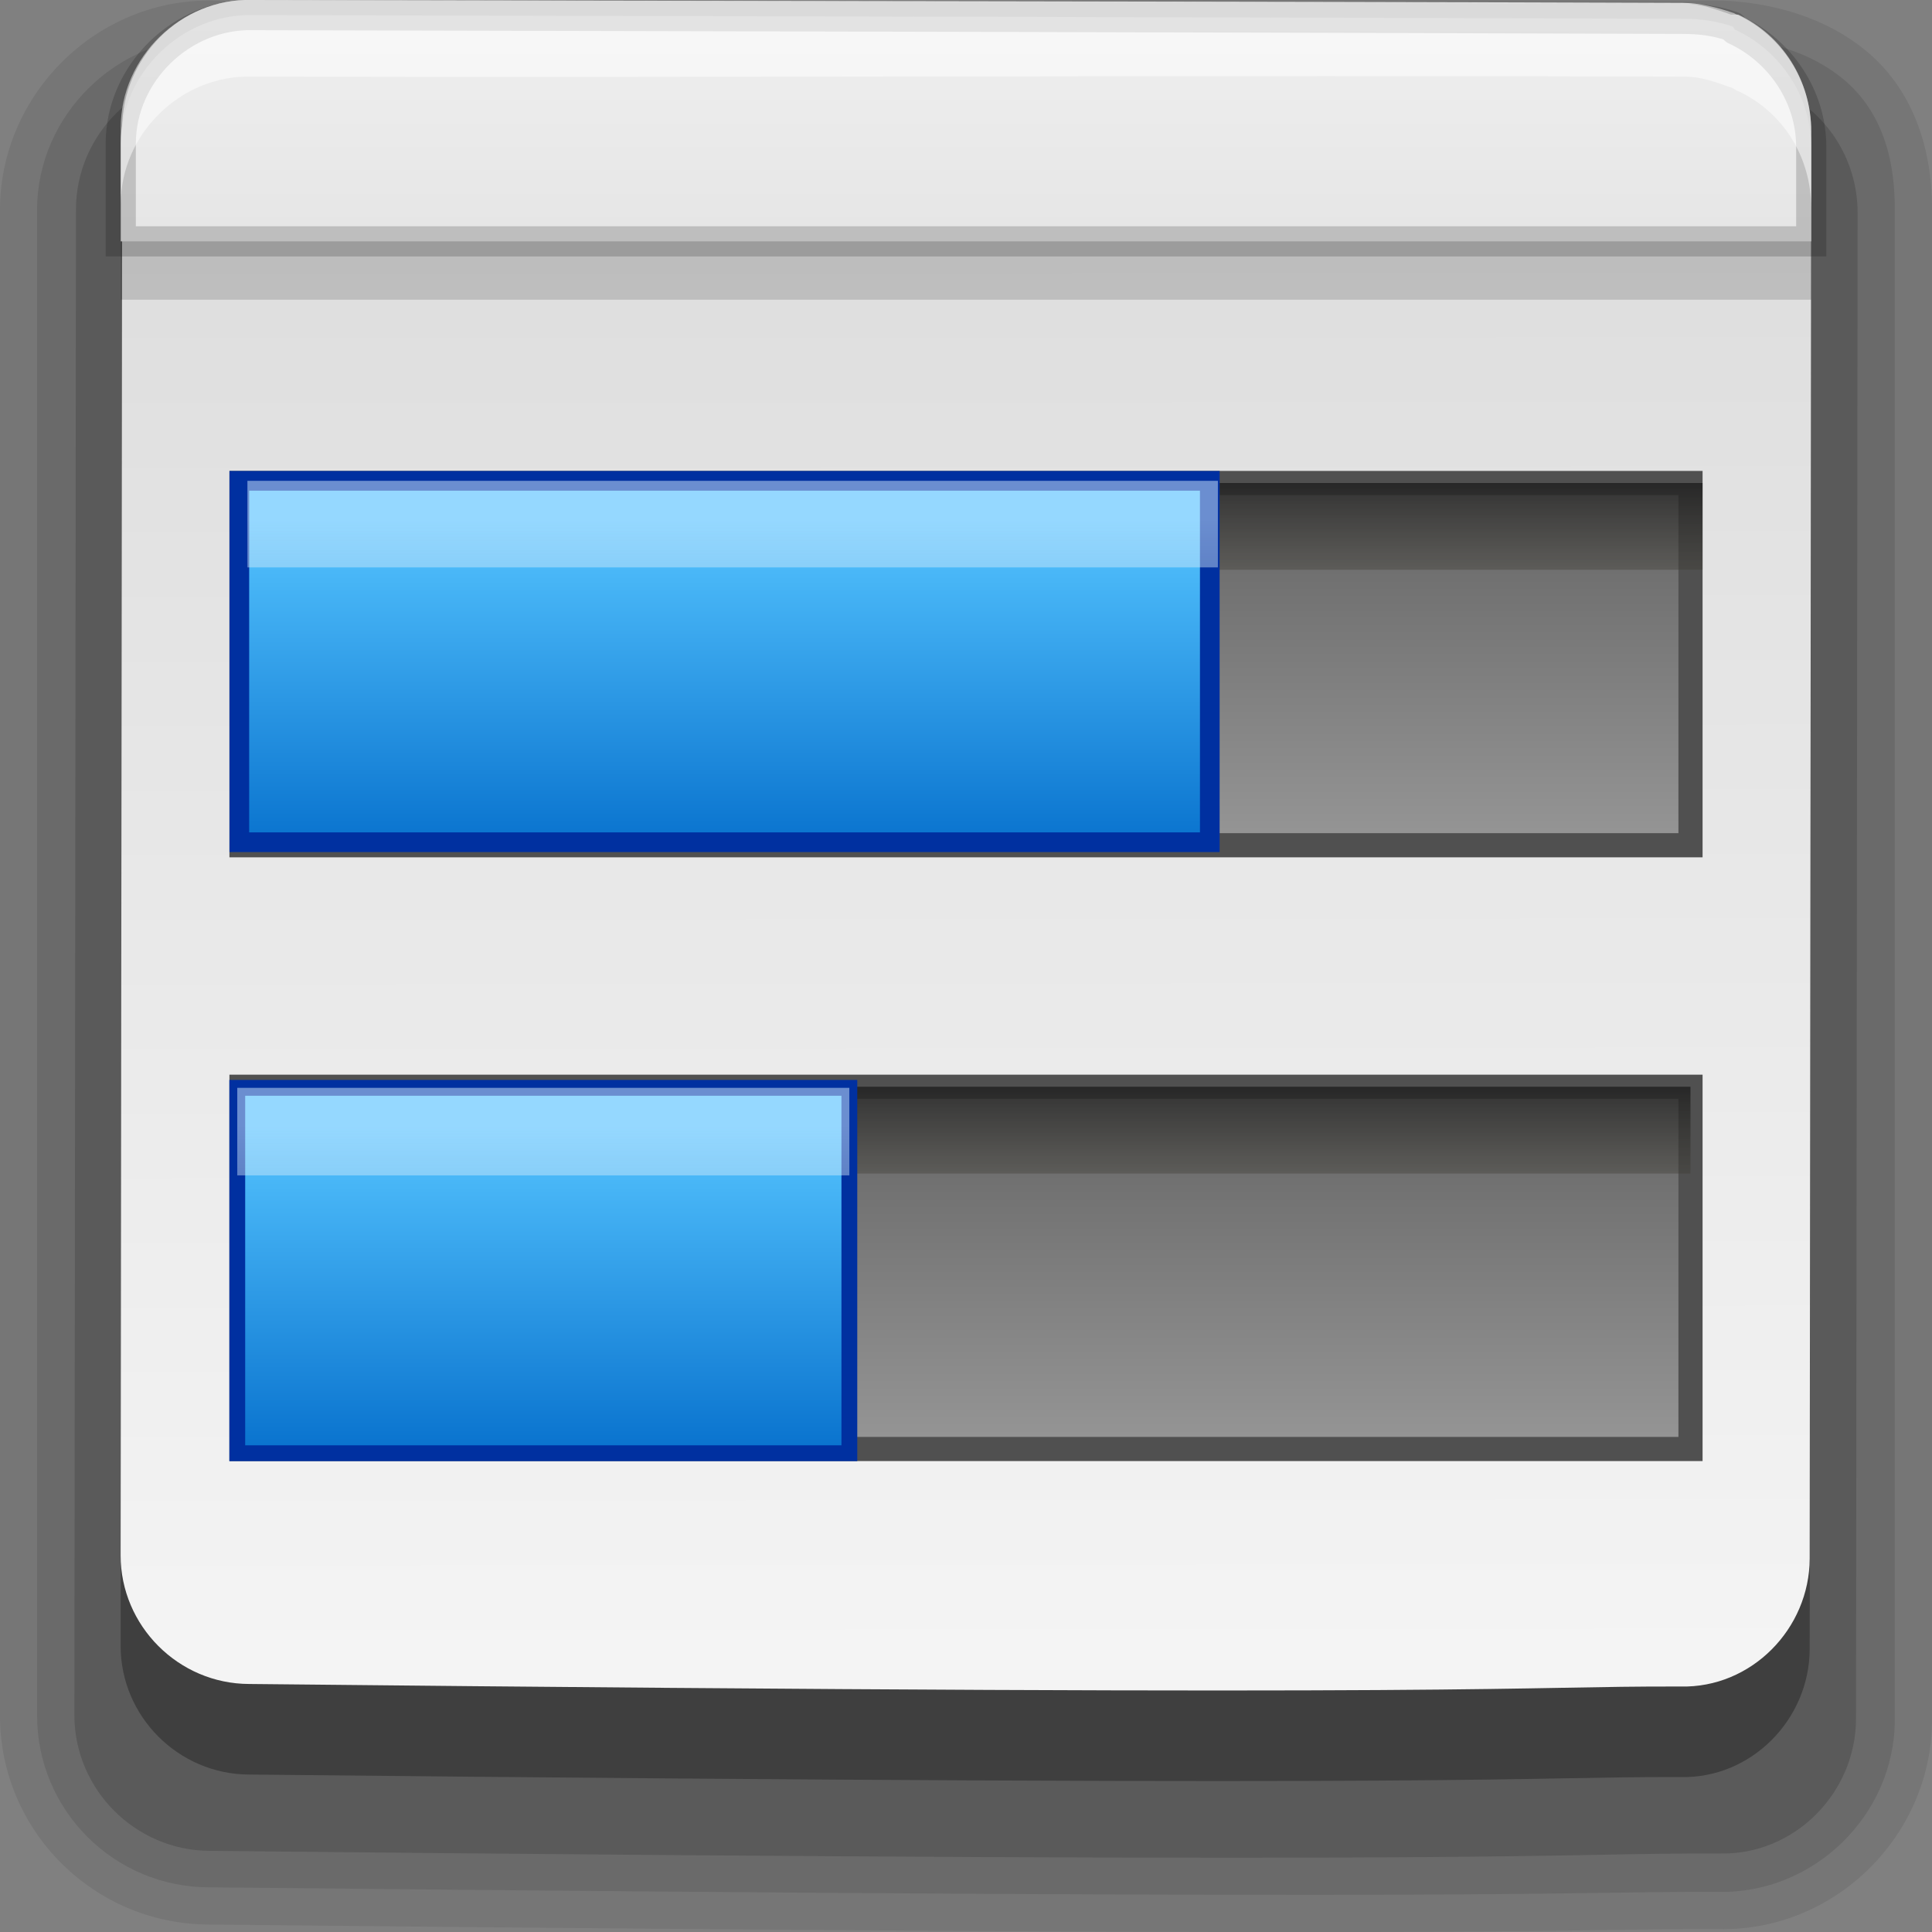 <?xml version="1.0" encoding="UTF-8" standalone="no"?>
<!-- Created with Inkscape (http://www.inkscape.org/) -->

<svg
   xmlns:dc="http://purl.org/dc/elements/1.1/"
   xmlns:cc="http://creativecommons.org/ns#"
   xmlns:rdf="http://www.w3.org/1999/02/22-rdf-syntax-ns#"
   xmlns:svg="http://www.w3.org/2000/svg"
   xmlns="http://www.w3.org/2000/svg"
   xmlns:xlink="http://www.w3.org/1999/xlink"
   xmlns:sodipodi="http://sodipodi.sourceforge.net/DTD/sodipodi-0.dtd"
   xmlns:inkscape="http://www.inkscape.org/namespaces/inkscape"
   width="16"
   height="16"
   id="svg3301"
   version="1.1"
   inkscape:version="0.48.4 r9939"
   sodipodi:docname="download.svg">
  <rect width="100%" height="100%" fill="#808080" stroke="none"/>
  <defs
     id="defs3303">
    <linearGradient
       id="linearGradient3827">
      <stop
         id="stop3829"
         offset="0"
         style="stop-color:#dbdbdb;stop-opacity:1" />
      <stop
         id="stop3831"
         offset="1"
         style="stop-color:#f5f5f5;stop-opacity:1" />
    </linearGradient>
    <linearGradient
       inkscape:collect="always"
       xlink:href="#linearGradient3827"
       id="linearGradient3788"
       gradientUnits="userSpaceOnUse"
       gradientTransform="matrix(1.014,0.461,-0.462,1.012,482.763,-16.85)"
       x1="5.275"
       y1="1038.707"
       x2="10.458"
       y2="1050.072" />
    <linearGradient
       inkscape:collect="always"
       xlink:href="#linearGradient3827"
       id="linearGradient3845"
       x1="8"
       y1="1040.362"
       x2="8"
       y2="1035.362"
       gradientUnits="userSpaceOnUse" />
    <linearGradient
       id="linearGradient3981">
      <stop
         style="stop-color:#d5ebff;stop-opacity:1;"
         offset="0"
         id="stop3983" />
      <stop
         style="stop-color:#fff6d5;stop-opacity:0;"
         offset="1"
         id="stop3985" />
    </linearGradient>
    <linearGradient
       id="linearGradient4414">
      <stop
         style="stop-color:#0069c8;stop-opacity:1;"
         offset="0"
         id="stop4416" />
      <stop
         style="stop-color:#55c4ff;stop-opacity:1;"
         offset="1"
         id="stop4418" />
    </linearGradient>
    <linearGradient
       id="linearGradient4794">
      <stop
         style="stop-color:#646464;stop-opacity:1;"
         offset="0"
         id="stop4796" />
      <stop
         style="stop-color:#969696;stop-opacity:1;"
         offset="1"
         id="stop4798" />
    </linearGradient>
    <linearGradient
       id="linearGradient4800">
      <stop
         style="stop-color:#000000;stop-opacity:1;"
         offset="0"
         id="stop4802" />
      <stop
         style="stop-color:#fff6d5;stop-opacity:0;"
         offset="1"
         id="stop4804" />
    </linearGradient>
    <linearGradient
       inkscape:collect="always"
       xlink:href="#linearGradient4800"
       id="linearGradient3891"
       gradientUnits="userSpaceOnUse"
       gradientTransform="translate(0.1,-5)"
       x1="8"
       y1="1045.362"
       x2="8"
       y2="1048.362" />
    <linearGradient
       inkscape:collect="always"
       xlink:href="#linearGradient4800"
       id="linearGradient3901"
       gradientUnits="userSpaceOnUse"
       x1="8"
       y1="1045.362"
       x2="8"
       y2="1048.362" />
    <linearGradient
       inkscape:collect="always"
       xlink:href="#linearGradient4794"
       id="linearGradient3904"
       gradientUnits="userSpaceOnUse"
       x1="8"
       y1="1045.362"
       x2="8"
       y2="1048.362" />
    <linearGradient
       inkscape:collect="always"
       xlink:href="#linearGradient4794"
       id="linearGradient3912"
       gradientUnits="userSpaceOnUse"
       gradientTransform="translate(9.6857548e-8,-5)"
       x1="8"
       y1="1045.362"
       x2="8"
       y2="1048.362" />
    <linearGradient
       inkscape:collect="always"
       xlink:href="#linearGradient3981"
       id="linearGradient3939"
       gradientUnits="userSpaceOnUse"
       gradientTransform="matrix(0.67,0,0,0.998,0.709,-2.618)"
       x1="7.9"
       y1="1045.38"
       x2="7.9"
       y2="1048.387" />
    <linearGradient
       inkscape:collect="always"
       xlink:href="#linearGradient4414"
       id="linearGradient3942"
       gradientUnits="userSpaceOnUse"
       gradientTransform="matrix(0.67,0,0,0.998,0.642,-2.619)"
       x1="10.986"
       y1="1048.388"
       x2="10.986"
       y2="1045.38" />
    <linearGradient
       inkscape:collect="always"
       xlink:href="#linearGradient3981"
       id="linearGradient3945"
       gradientUnits="userSpaceOnUse"
       x1="9.184"
       y1="1045.354"
       x2="9.184"
       y2="1048.328"
       gradientTransform="matrix(0.422,0,0,1.009,1.12,-9.066)" />
    <linearGradient
       inkscape:collect="always"
       xlink:href="#linearGradient4414"
       id="linearGradient3948"
       gradientUnits="userSpaceOnUse"
       x1="11.551"
       y1="1048.328"
       x2="11.551"
       y2="1045.354"
       gradientTransform="matrix(0.422,0,0,1.009,1.12,-9.066)" />
  </defs>
  <sodipodi:namedview
     id="base"
     pagecolor="#ffffff"
     bordercolor="#666666"
     borderopacity="1.0"
     inkscape:pageopacity="0.0"
     inkscape:pageshadow="2"
     inkscape:zoom="39.4375"
     inkscape:cx="8"
     inkscape:cy="8"
     inkscape:document-units="px"
     inkscape:current-layer="layer1"
     showgrid="true"
     inkscape:window-width="1440"
     inkscape:window-height="848"
     inkscape:window-x="-8"
     inkscape:window-y="-8"
     inkscape:window-maximized="1">
    <inkscape:grid
       type="xygrid"
       id="grid3219"
       empspacing="5"
       visible="true"
       enabled="true"
       snapvisiblegridlinesonly="true" />
  </sodipodi:namedview>
  <g
     inkscape:label="Layer 1"
     inkscape:groupmode="layer"
     id="layer1"
     transform="translate(0,-1036.362)">
    <path
       style="font-size:medium;font-style:normal;font-variant:normal;font-weight:normal;font-stretch:normal;text-indent:0;text-align:start;text-decoration:none;line-height:normal;letter-spacing:normal;word-spacing:normal;text-transform:none;direction:ltr;block-progression:tb;writing-mode:lr-tb;text-anchor:start;baseline-shift:baseline;opacity:0.08;color:#000000;fill:#000000;fill-opacity:1;fill-rule:nonzero;stroke:none;stroke-width:1;marker:none;visibility:visible;display:inline;overflow:visible;enable-background:accumulate;font-family:Sans;-inkscape-font-specification:Sans"
       d="m 1.769,1036.367 c -0.968,-0.021 -1.768,0.777 -1.769,1.732 l 0,12.47 C -0.001,1051.522 0.776,1052.298 1.731,1052.3 c 11.178,0.116 11.006,0.034 12.5,0.038 0.968,0.021 1.768,-0.777 1.769,-1.732 l 0,-12.508 c 0.002,-0.548 -0.182,-1.01 -0.538,-1.308 -0.356,-0.298 -0.809,-0.406 -1.192,-0.423 -4.169,-0.014 -8.333,0.013 -12.5,0 z"
       id="path3803"
       inkscape:connector-curvature="0" />
    <path
       style="font-size:medium;font-style:normal;font-variant:normal;font-weight:normal;font-stretch:normal;text-indent:0;text-align:start;text-decoration:none;line-height:normal;letter-spacing:normal;word-spacing:normal;text-transform:none;direction:ltr;block-progression:tb;writing-mode:lr-tb;text-anchor:start;baseline-shift:baseline;opacity:0.1;color:#000000;fill:#000000;fill-opacity:1;fill-rule:nonzero;stroke:none;stroke-width:0.5;marker:none;visibility:visible;display:inline;overflow:visible;enable-background:accumulate;font-family:Sans;-inkscape-font-specification:Sans"
       d="m 1.769,1036.674 c -0.793,-0.017 -1.461,0.638 -1.462,1.424 l 0,12.47 c -9.432e-4,0.785 0.637,1.423 1.423,1.424 11.176,0.116 10.993,0.034 12.5,0.038 0.793,0.017 1.461,-0.638 1.462,-1.424 l 0,-12.508 c 0.002,-0.486 -0.143,-0.843 -0.423,-1.078 -0.28,-0.234 -0.654,-0.331 -1,-0.346 -4.168,-0.014 -8.333,0.013 -12.5,0 z"
       id="path3799"
       inkscape:connector-curvature="0" />
    <path
       sodipodi:nodetypes="cccccccccccc"
       inkscape:connector-curvature="0"
       id="path3005"
       d="m 14.7,1037.091 c -0.141,-0.049 -0.289,-0.086 -0.44,-0.087 -4.168,-0.014 -8.336,-0.016 -12.504,-0.026 -0.618,-0.014 -1.127,0.503 -1.127,1.119 l -0.013,12.468 c -7.404e-4,0.616 0.505,1.124 1.123,1.125 11.174,0.116 10.985,0.018 12.505,0.022 0.618,0.014 1.127,-0.503 1.127,-1.119 l 0.013,-12.468 c 5.07e-4,-0.447 -0.261,-0.839 -0.647,-1.019 -0.013,-4e-4 -0.025,-0.014 -0.038,-0.016 z"
       style="opacity:0.15;fill:#000000;fill-opacity:1;stroke:none" />
    <path
       style="opacity:0.3;fill:#000000;fill-opacity:1;stroke:none"
       d="m 14.351,1037.218 c -0.134,-0.046 -0.274,-0.081 -0.417,-0.082 -3.951,-0.014 -7.902,-0.015 -11.853,-0.024 -0.586,-0.014 -1.068,0.477 -1.069,1.061 l -0.013,11.819 c -7.0187e-4,0.584 0.479,1.065 1.065,1.066 10.592,0.11 10.413,0.017 11.854,0.021 0.585,0.014 1.068,-0.477 1.069,-1.061 l 0.013,-11.819 c 4.81e-4,-0.423 -0.248,-0.795 -0.613,-0.966 -0.012,-4e-4 -0.024,-0.014 -0.036,-0.015 z"
       id="path3764"
       inkscape:connector-curvature="0"
       sodipodi:nodetypes="cccccccccccc" />
    <path
       sodipodi:nodetypes="cccccccccccc"
       inkscape:connector-curvature="0"
       id="path3786"
       d="m 14.351,1036.468 c -0.134,-0.046 -0.274,-0.081 -0.417,-0.082 -3.951,-0.014 -7.902,-0.015 -11.853,-0.024 -0.586,-0.014 -1.068,0.477 -1.069,1.061 l -0.013,11.819 c -7.0187e-4,0.584 0.479,1.065 1.065,1.066 10.592,0.11 10.413,0.017 11.854,0.021 0.585,0.014 1.068,-0.477 1.069,-1.061 l 0.013,-11.819 c 4.81e-4,-0.423 -0.248,-0.795 -0.613,-0.966 -0.012,-4e-4 -0.024,-0.014 -0.036,-0.015 z"
       style="fill:url(#linearGradient3788);fill-opacity:1;stroke:none" />
    <path
       id="path3824"
       d="m 1,1037.922 0,0.922 14,0 0,-0.922 z"
       style="opacity:0.15;fill:#000000;fill-opacity:1;stroke:none"
       inkscape:connector-curvature="0"
       sodipodi:nodetypes="ccccc" />
    <path
       style="fill:url(#linearGradient3845);fill-opacity:1;fill-rule:evenodd;stroke:#000000;stroke-width:0.25;stroke-miterlimit:4;stroke-opacity:0.173;stroke-dasharray:none"
       d="m 2.094,1036.487 c -0.586,-0.014 -1.093,0.479 -1.094,1.062 l 0,0.812 14,0 0,-0.781 c 4.81e-4,-0.423 -0.259,-0.798 -0.625,-0.969 -0.012,-4e-4 -0.019,-0.03 -0.031,-0.031 -0.134,-0.046 -0.263,-0.062 -0.406,-0.062 -3.951,-0.014 -7.893,-0.022 -11.844,-0.031 z"
       id="path3042"
       inkscape:connector-curvature="0"
       sodipodi:nodetypes="cccccccccc" />
    <path
       style="opacity:0.5;fill:#ffffff;fill-opacity:1;stroke:none"
       d="m 2.086,1036.362 c -0.586,-0.014 -1.086,0.472 -1.086,1.056 l 0,0.634 c 6.622e-4,-0.584 0.5,-1.07 1.086,-1.056 3.951,0.01 7.907,-0.014 11.858,0 0.143,0 0.258,0.044 0.392,0.091 0.012,0 0.048,0.03 0.06,0.03 0.366,0.171 0.604,0.542 0.603,0.966 l 0,-0.634 c 4.81e-4,-0.423 -0.238,-0.795 -0.603,-0.966 -0.012,-4e-4 -0.048,0 -0.06,0 -0.134,-0.046 -0.249,-0.09 -0.392,-0.091 -3.951,-0.014 -7.907,-0.022 -11.858,-0.03 z"
       id="path3805"
       inkscape:connector-curvature="0" />
    <g
       id="g3914">
      <rect
         y="1045.362"
         x="2"
         height="3"
         width="12"
         id="rect3015"
         style="fill:url(#linearGradient3904);fill-opacity:1;fill-rule:evenodd;stroke:#505050;stroke-width:0.2;stroke-miterlimit:4;stroke-opacity:1;stroke-dasharray:none" />
      <path
         id="rect3841"
         d="m 2,1045.362 0,0.719 12,0 0,-0.719 -12,0 z"
         style="opacity:0.5;fill:url(#linearGradient3901);fill-opacity:1;fill-rule:evenodd;stroke:none"
         inkscape:connector-curvature="0" />
      <rect
         style="fill:url(#linearGradient3912);fill-opacity:1;fill-rule:evenodd;stroke:#505050;stroke-width:0.2;stroke-miterlimit:4;stroke-opacity:1;stroke-dasharray:none"
         id="rect3882"
         width="12"
         height="3"
         x="2"
         y="1040.362" />
      <path
         style="opacity:0.5;fill:url(#linearGradient3891);fill-opacity:1;fill-rule:evenodd;stroke:none"
         d="m 2.1,1040.362 0,0.719 12,0 0,-0.719 -12,0 z"
         id="path3884"
         inkscape:connector-curvature="0" />
    </g>
    <rect
       y="1045.371"
       x="1.965"
       height="3.026"
       width="5.069"
       id="rect3922"
       style="fill:url(#linearGradient3948);fill-opacity:1;fill-rule:evenodd;stroke:#0030a0;stroke-width:0.131;stroke-miterlimit:4;stroke-opacity:1;stroke-dasharray:none" />
    <path
       id="path3924"
       d="m 1.965,1045.371 0,0.725 5.069,0 0,-0.725 -5.069,0 z"
       style="opacity:0.5;fill:url(#linearGradient3945);fill-opacity:1;fill-rule:evenodd;stroke:none"
       inkscape:connector-curvature="0" />
    <rect
       style="fill:url(#linearGradient3942);fill-opacity:1;fill-rule:evenodd;stroke:#0030a0;stroke-width:0.163;stroke-miterlimit:4;stroke-opacity:1;stroke-dasharray:none"
       id="rect3926"
       width="8.037"
       height="2.993"
       x="1.982"
       y="1040.344" />
    <path
       style="opacity:0.5;fill:url(#linearGradient3939);fill-opacity:1;fill-rule:evenodd;stroke:none"
       d="m 2.049,1040.344 0,0.717 8.037,0 0,-0.717 -8.037,0 z"
       id="path3928"
       inkscape:connector-curvature="0" />
  </g>
</svg>
